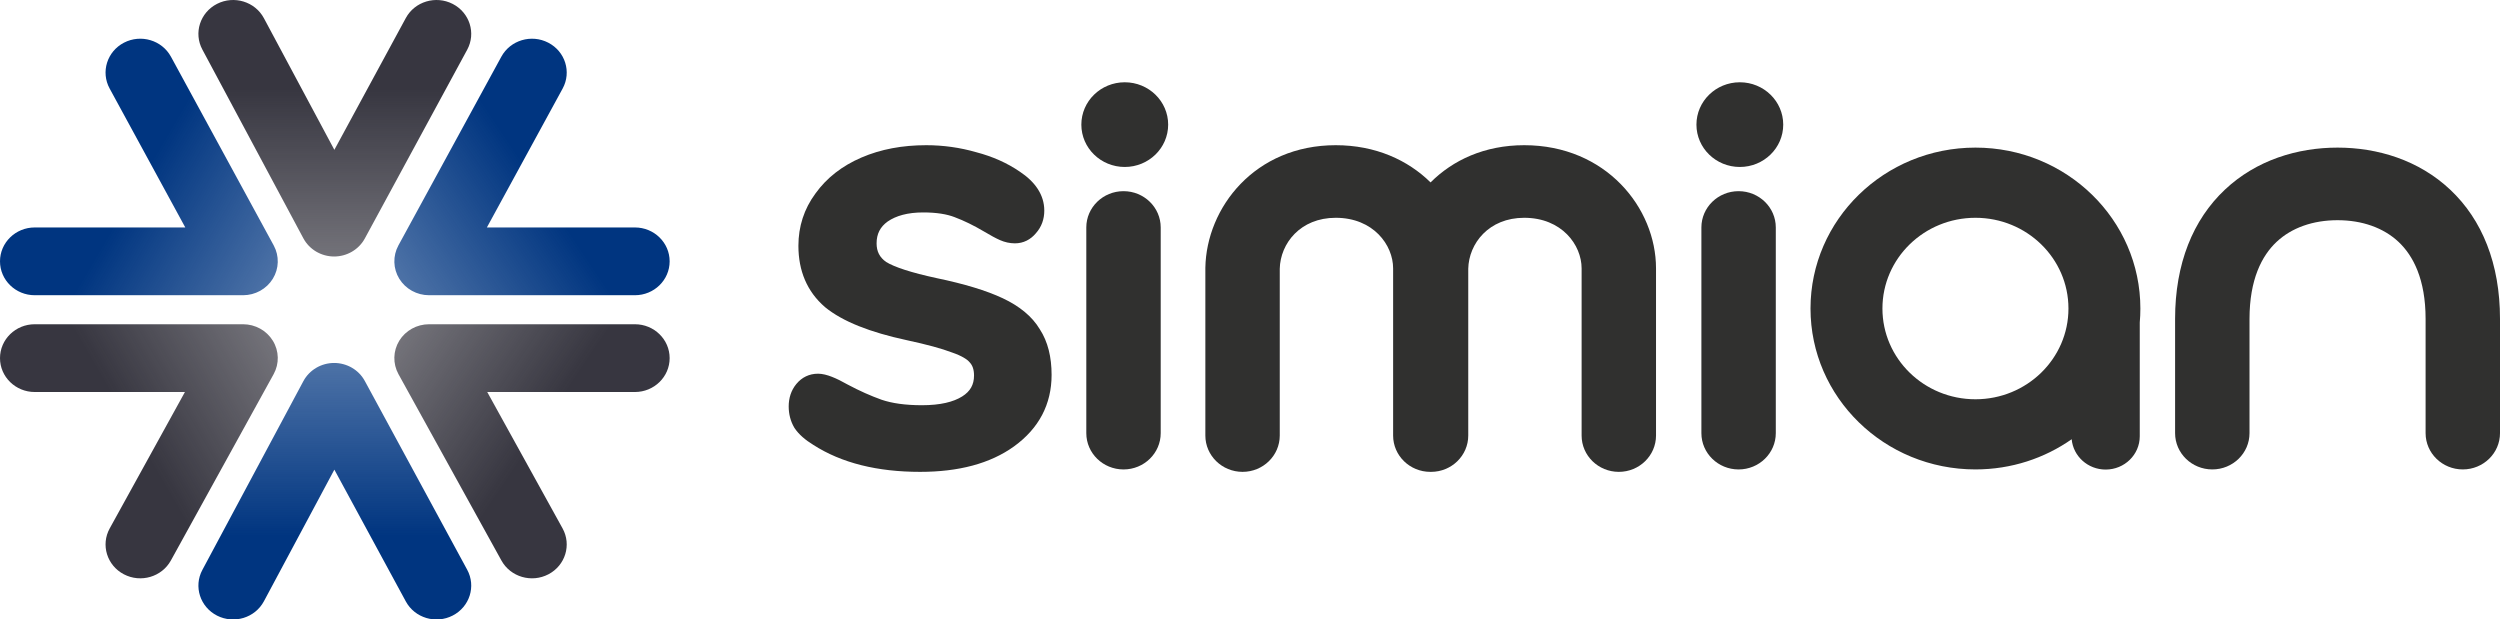 <svg width="113" height="28" viewBox="0 0 113 28" fill="none" xmlns="http://www.w3.org/2000/svg">
<path fill-rule="evenodd" clip-rule="evenodd" d="M0 16.188C0 15.342 0.703 14.656 1.569 14.656H10.986C11.539 14.656 12.05 14.94 12.333 15.402C12.617 15.865 12.63 16.439 12.368 16.913L7.723 25.335C7.312 26.079 6.36 26.358 5.597 25.957C4.834 25.557 4.548 24.628 4.959 23.884L8.359 17.719H1.569C0.703 17.719 0 17.033 0 16.188Z" fill="url(#paint0_linear)"/>
<path fill-rule="evenodd" clip-rule="evenodd" d="M30.268 16.188C30.268 15.342 29.565 14.656 28.698 14.656H19.394C18.841 14.656 18.329 14.94 18.046 15.402C17.763 15.865 17.75 16.439 18.012 16.914L22.665 25.336C23.076 26.08 24.028 26.358 24.791 25.957C25.554 25.556 25.839 24.627 25.428 23.883L22.023 17.719H28.698C29.565 17.719 30.268 17.033 30.268 16.188Z" fill="url(#paint1_linear)"/>
<path fill-rule="evenodd" clip-rule="evenodd" d="M15.099 16.406C15.682 16.405 16.218 16.718 16.49 17.221L21.117 25.752C21.523 26.5 21.23 27.426 20.464 27.822C19.698 28.218 18.748 27.932 18.343 27.185L15.113 21.228L11.929 27.177C11.528 27.927 10.58 28.217 9.811 27.826C9.043 27.434 8.745 26.509 9.147 25.76L13.712 17.229C13.982 16.725 14.516 16.408 15.099 16.406Z" fill="url(#paint2_linear)"/>
<path fill-rule="evenodd" clip-rule="evenodd" d="M0 11.812C0 12.658 0.703 13.344 1.569 13.344H10.986C11.537 13.344 12.047 13.062 12.331 12.601C12.615 12.141 12.63 11.569 12.372 11.094L7.727 2.563C7.32 1.816 6.37 1.532 5.604 1.929C4.839 2.326 4.548 3.253 4.955 4L8.375 10.281H1.569C0.703 10.281 0 10.967 0 11.812Z" fill="url(#paint3_linear)"/>
<path fill-rule="evenodd" clip-rule="evenodd" d="M30.268 11.812C30.268 12.658 29.565 13.344 28.698 13.344H19.394C18.843 13.344 18.332 13.062 18.048 12.601C17.765 12.14 17.75 11.568 18.008 11.093L22.661 2.562C23.068 1.816 24.018 1.532 24.783 1.93C25.549 2.327 25.839 3.254 25.432 4.001L22.007 10.281H28.698C29.565 10.281 30.268 10.967 30.268 11.812Z" fill="url(#paint4_linear)"/>
<path fill-rule="evenodd" clip-rule="evenodd" d="M15.099 11.594C15.682 11.595 16.218 11.281 16.49 10.779L21.117 2.248C21.523 1.5 21.23 0.574 20.464 0.178C19.698 -0.217 18.748 0.068 18.343 0.815L15.113 6.772L11.929 0.823C11.528 0.073 10.58 -0.217 9.811 0.174C9.043 0.566 8.745 1.491 9.147 2.24L13.712 10.771C13.982 11.275 14.516 11.592 15.099 11.594Z" fill="url(#paint5_linear)"/>
<path fill-rule="evenodd" clip-rule="evenodd" d="M96.717 14.58C96.736 14.371 96.745 14.159 96.745 13.945C96.745 9.928 93.407 6.672 89.29 6.672C85.173 6.672 81.835 9.928 81.835 13.945C81.835 17.962 85.173 21.218 89.29 21.218C90.914 21.218 92.416 20.712 93.64 19.853C93.709 20.621 94.37 21.224 95.176 21.224C96.027 21.224 96.717 20.551 96.717 19.72V14.58ZM93.494 13.945C93.494 16.21 91.612 18.047 89.29 18.047C86.969 18.047 85.086 16.21 85.086 13.945C85.086 11.68 86.969 9.844 89.29 9.844C91.612 9.844 93.494 11.68 93.494 13.945Z" fill="#30302F"/>
<path fill-rule="evenodd" clip-rule="evenodd" d="M50.783 8.641C51.712 8.641 52.464 9.375 52.464 10.281L52.464 19.578C52.464 20.484 51.712 21.219 50.783 21.219C49.854 21.219 49.101 20.484 49.101 19.578L49.101 10.281C49.101 9.375 49.854 8.641 50.783 8.641Z" fill="#30302F"/>
<path d="M52.801 5.633C52.801 6.69 51.922 7.547 50.839 7.547C49.755 7.547 48.877 6.69 48.877 5.633C48.877 4.576 49.755 3.719 50.839 3.719C51.922 3.719 52.801 4.576 52.801 5.633Z" fill="#30302F"/>
<path fill-rule="evenodd" clip-rule="evenodd" d="M78.584 8.641C79.513 8.641 80.266 9.375 80.266 10.281L80.266 19.578C80.266 20.484 79.513 21.219 78.584 21.219C77.656 21.219 76.903 20.484 76.903 19.578L76.903 10.281C76.903 9.375 77.656 8.641 78.584 8.641Z" fill="#30302F"/>
<path d="M80.602 5.633C80.602 6.69 79.724 7.547 78.64 7.547C77.557 7.547 76.679 6.69 76.679 5.633C76.679 4.576 77.557 3.719 78.64 3.719C79.724 3.719 80.602 4.576 80.602 5.633Z" fill="#30302F"/>
<path fill-rule="evenodd" clip-rule="evenodd" d="M102.9 10.934C102.239 11.556 101.678 12.623 101.678 14.416V19.578C101.678 19.578 101.678 19.578 99.996 19.578C98.314 19.578 98.314 19.578 98.314 19.578V14.416C98.314 11.915 99.124 9.93 100.564 8.574C101.987 7.234 103.851 6.672 105.657 6.672C107.463 6.672 109.328 7.234 110.75 8.574C112.191 9.93 113 11.915 113 14.416V19.578C113 19.578 113 19.578 111.318 19.578C109.637 19.578 109.637 19.578 109.637 19.578V14.416C109.637 12.623 109.075 11.556 108.415 10.934C107.736 10.296 106.77 9.953 105.657 9.953C104.544 9.953 103.578 10.296 102.9 10.934ZM99.996 21.218C99.067 21.218 98.314 20.484 98.314 19.578L99.996 19.578L101.678 19.578C101.678 20.484 100.925 21.218 99.996 21.218ZM111.318 21.218C110.39 21.218 109.637 20.484 109.637 19.578L111.318 19.578L113 19.578C113 20.484 112.247 21.218 111.318 21.218Z" fill="#30302F"/>
<path fill-rule="evenodd" clip-rule="evenodd" d="M60.374 9.844C58.774 9.844 57.871 11.005 57.845 12.146V19.687C57.845 20.593 57.092 21.328 56.164 21.328C55.235 21.328 54.482 20.593 54.482 19.687V12.117L54.482 12.104C54.529 9.385 56.717 6.563 60.374 6.563C62.175 6.563 63.637 7.237 64.662 8.245C65.669 7.237 67.106 6.563 68.894 6.563C72.587 6.563 74.852 9.395 74.852 12.131V19.687C74.852 20.593 74.099 21.328 73.171 21.328C72.242 21.328 71.489 20.593 71.489 19.687V12.131C71.489 11.075 70.597 9.844 68.894 9.844C67.294 9.844 66.391 11.005 66.365 12.146V19.687C66.365 20.593 65.612 21.328 64.684 21.328C64.678 21.328 64.673 21.328 64.667 21.328C64.662 21.328 64.656 21.328 64.651 21.328C63.722 21.328 62.969 20.593 62.969 19.687V12.131C62.969 11.075 62.077 9.844 60.374 9.844Z" fill="#30302F"/>
<path fill-rule="evenodd" clip-rule="evenodd" d="M35.9 19.326L35.907 19.338L35.914 19.349C36.107 19.638 36.401 19.888 36.761 20.108C38.043 20.933 39.664 21.328 41.59 21.328C43.319 21.328 44.75 20.959 45.839 20.174L45.84 20.173C46.957 19.363 47.532 18.276 47.532 16.945C47.532 16.144 47.366 15.446 46.999 14.882C46.649 14.296 46.076 13.836 45.329 13.483C44.587 13.133 43.587 12.832 42.344 12.573C41.166 12.319 40.425 12.069 40.056 11.843C39.761 11.635 39.622 11.369 39.622 11C39.622 10.571 39.785 10.256 40.123 10.012C40.502 9.752 41.024 9.602 41.728 9.602C42.333 9.602 42.803 9.68 43.154 9.817L43.157 9.819L43.16 9.82C43.569 9.973 44.012 10.188 44.488 10.47C44.768 10.637 45.005 10.767 45.195 10.851C45.412 10.947 45.64 10.999 45.875 10.999C46.261 10.999 46.583 10.829 46.822 10.543C47.079 10.256 47.202 9.906 47.202 9.521C47.202 8.8 46.781 8.216 46.103 7.764C45.527 7.368 44.867 7.075 44.129 6.881C43.393 6.669 42.638 6.563 41.865 6.563C40.787 6.563 39.809 6.745 38.937 7.121C38.066 7.496 37.367 8.037 36.858 8.747C36.344 9.444 36.088 10.236 36.088 11.11C36.088 12.24 36.478 13.178 37.283 13.875L37.287 13.879L37.292 13.883C38.089 14.536 39.337 15.02 40.972 15.373C41.899 15.572 42.576 15.758 43.019 15.928L43.026 15.931L43.034 15.933C43.483 16.088 43.719 16.246 43.824 16.372L43.831 16.38L43.838 16.388C43.949 16.509 44.026 16.688 44.026 16.973C44.026 17.388 43.858 17.689 43.49 17.92C43.095 18.168 42.505 18.316 41.673 18.316C40.919 18.316 40.315 18.228 39.847 18.068C39.36 17.894 38.852 17.668 38.322 17.386C38.057 17.235 37.816 17.116 37.602 17.032C37.394 16.951 37.178 16.891 36.976 16.891C36.579 16.891 36.241 17.056 35.994 17.357C35.757 17.646 35.649 17.993 35.649 18.37C35.649 18.713 35.73 19.036 35.9 19.326Z" fill="#30302F"/>
<defs>
<linearGradient id="paint0_linear" x1="12.331" y1="15.531" x2="2.587" y2="21.206" gradientUnits="userSpaceOnUse">
<stop stop-color="#373640" stop-opacity="0.7"/>
<stop offset="0.661" stop-color="#373640"/>
</linearGradient>
<linearGradient id="paint1_linear" x1="18.105" y1="15.367" x2="27.381" y2="21.592" gradientUnits="userSpaceOnUse">
<stop stop-color="#373640" stop-opacity="0.7"/>
<stop offset="0.674" stop-color="#373640"/>
</linearGradient>
<linearGradient id="paint2_linear" x1="15.134" y1="16.461" x2="15.134" y2="27.945" gradientUnits="userSpaceOnUse">
<stop stop-color="#003580" stop-opacity="0.7"/>
<stop offset="0.676" stop-color="#003580"/>
</linearGradient>
<linearGradient id="paint3_linear" x1="12.387" y1="12.524" x2="2.699" y2="6.849" gradientUnits="userSpaceOnUse">
<stop stop-color="#003580" stop-opacity="0.7"/>
<stop offset="0.661" stop-color="#003580"/>
</linearGradient>
<linearGradient id="paint4_linear" x1="18.161" y1="12.742" x2="27.602" y2="6.404" gradientUnits="userSpaceOnUse">
<stop stop-color="#003580" stop-opacity="0.7"/>
<stop offset="0.664" stop-color="#003580"/>
</linearGradient>
<linearGradient id="paint5_linear" x1="15.134" y1="11.594" x2="15.134" y2="0.11" gradientUnits="userSpaceOnUse">
<stop stop-color="#373640" stop-opacity="0.7"/>
<stop offset="0.661" stop-color="#373640"/>
</linearGradient>
</defs>
</svg>

